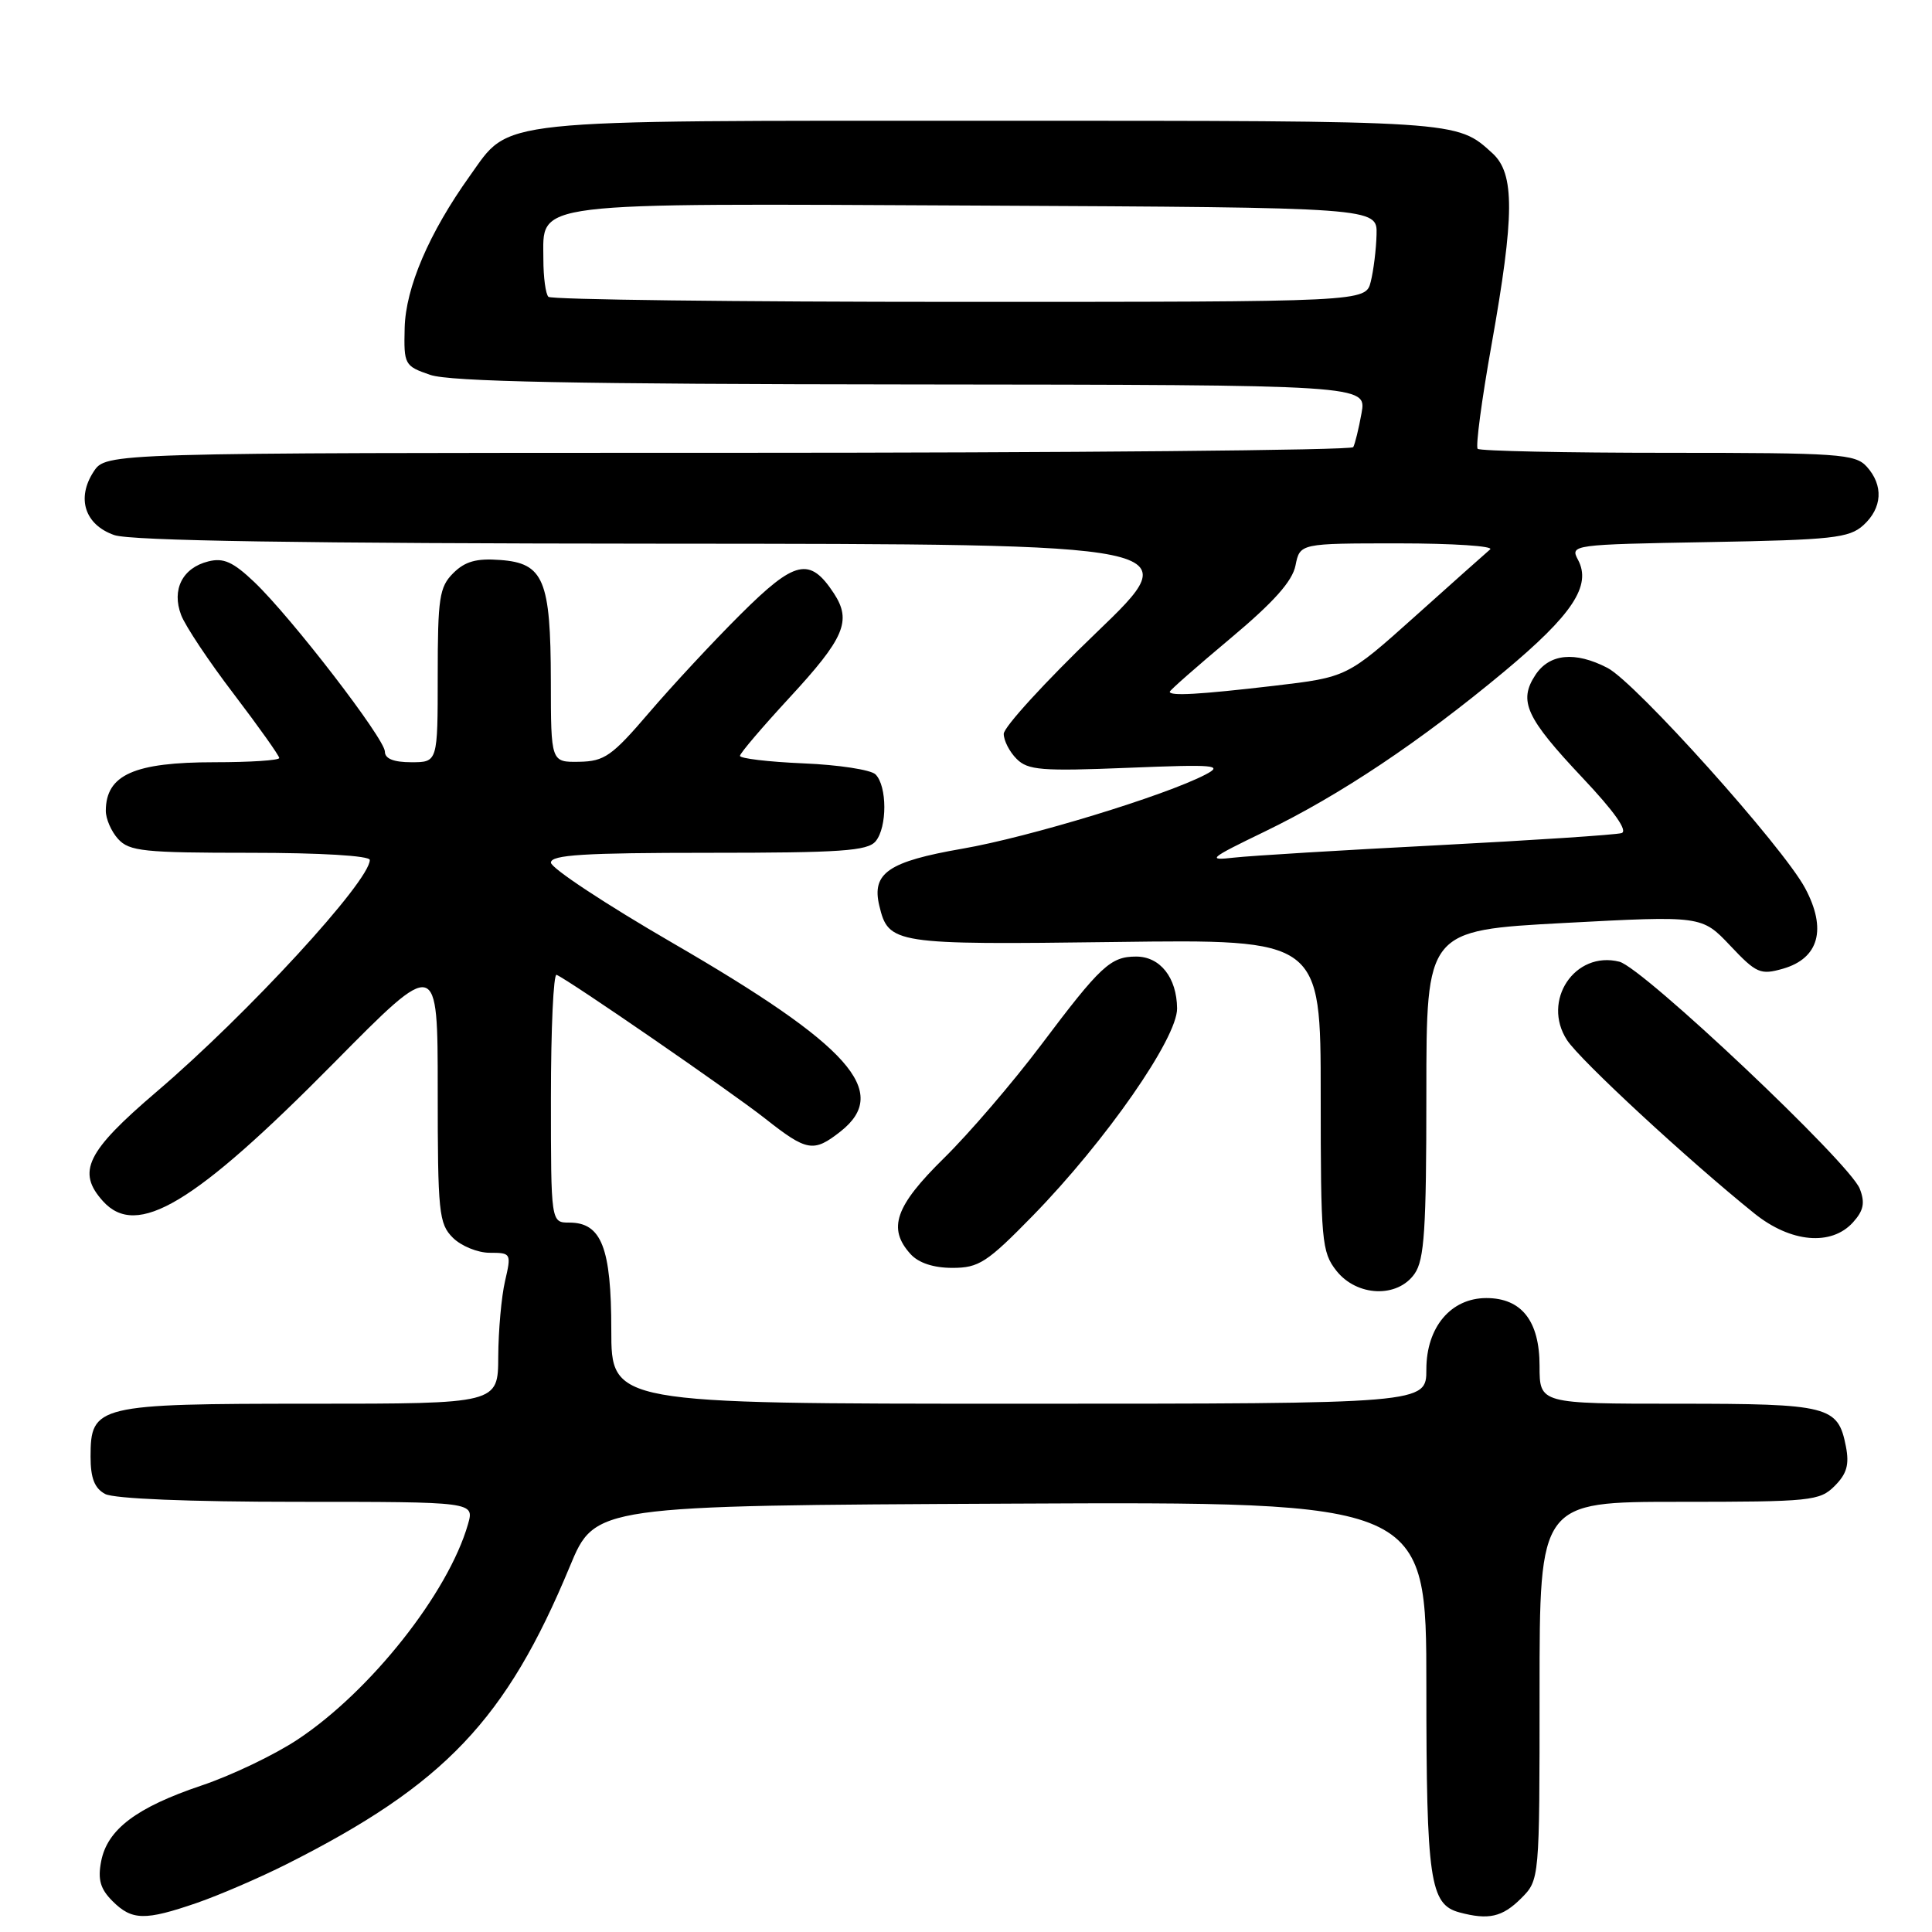 <?xml version="1.0" encoding="UTF-8" standalone="no"?>
<!DOCTYPE svg PUBLIC "-//W3C//DTD SVG 1.1//EN" "http://www.w3.org/Graphics/SVG/1.1/DTD/svg11.dtd" >
<svg xmlns="http://www.w3.org/2000/svg" xmlns:xlink="http://www.w3.org/1999/xlink" version="1.1" viewBox="0 0 256 256">
 <g >
 <path fill="currentColor"
d=" M 26.10 252.14 C 29.07 251.11 34.43 248.80 38.00 247.00 C 58.91 236.47 67.08 227.87 75.51 207.55 C 78.85 199.50 78.85 199.50 133.92 199.24 C 189.00 198.98 189.00 198.98 189.00 223.44 C 189.00 249.13 189.47 252.35 193.37 253.40 C 197.24 254.44 199.06 254.03 201.55 251.55 C 204.00 249.09 204.00 249.09 204.00 224.05 C 204.00 199.00 204.00 199.00 222.50 199.00 C 239.97 199.00 241.12 198.88 243.10 196.90 C 244.72 195.28 245.06 194.06 244.59 191.65 C 243.54 186.30 242.36 186.00 222.31 186.00 C 204.00 186.00 204.00 186.00 204.00 181.00 C 204.00 175.04 201.62 172.00 196.95 172.00 C 192.25 172.00 189.00 175.86 189.00 181.45 C 189.00 186.00 189.00 186.00 135.00 186.00 C 81.00 186.00 81.00 186.00 81.00 176.22 C 81.00 165.33 79.70 162.00 75.44 162.00 C 73.00 162.00 73.00 162.00 73.00 145.42 C 73.00 136.30 73.34 128.98 73.75 129.17 C 75.54 129.96 96.94 144.71 101.34 148.18 C 106.93 152.59 107.79 152.74 111.37 149.93 C 118.06 144.66 112.66 138.59 89.16 124.97 C 80.27 119.82 73.00 115.02 73.00 114.30 C 73.00 113.27 77.41 113.00 93.88 113.00 C 111.42 113.00 114.96 112.76 116.03 111.47 C 117.57 109.61 117.56 104.16 116.01 102.61 C 115.40 102.00 111.10 101.34 106.45 101.15 C 101.80 100.95 98.02 100.50 98.05 100.15 C 98.07 99.79 101.01 96.35 104.56 92.50 C 111.90 84.56 112.88 82.28 110.50 78.63 C 107.30 73.76 105.37 74.19 98.13 81.40 C 94.48 85.03 89.03 90.90 86.00 94.44 C 81.09 100.18 80.09 100.88 76.75 100.94 C 73.00 101.00 73.00 101.00 72.99 90.25 C 72.97 76.82 72.04 74.62 66.28 74.20 C 63.13 73.96 61.61 74.39 60.05 75.95 C 58.22 77.78 58.00 79.23 58.00 89.50 C 58.00 101.00 58.00 101.00 54.50 101.00 C 52.16 101.00 51.00 100.53 51.00 99.60 C 51.00 97.90 38.62 81.82 33.69 77.12 C 30.88 74.45 29.61 73.88 27.60 74.39 C 24.18 75.24 22.72 78.13 24.00 81.49 C 24.54 82.93 27.69 87.66 31.00 91.99 C 34.30 96.33 37.00 100.13 37.00 100.44 C 37.00 100.75 33.15 101.00 28.43 101.00 C 17.78 101.00 14.05 102.66 14.02 107.42 C 14.01 108.48 14.74 110.17 15.65 111.17 C 17.13 112.80 19.07 113.00 33.15 113.00 C 42.47 113.00 49.00 113.39 49.00 113.95 C 49.00 116.76 32.80 134.38 20.75 144.66 C 11.44 152.61 10.14 155.28 13.65 159.17 C 18.14 164.13 25.71 159.60 44.25 140.84 C 58.00 126.92 58.00 126.92 58.00 144.46 C 58.00 160.67 58.15 162.15 60.00 164.00 C 61.10 165.10 63.30 166.00 64.89 166.00 C 67.73 166.00 67.77 166.08 66.92 169.75 C 66.44 171.81 66.04 176.31 66.02 179.75 C 66.00 186.00 66.00 186.00 41.22 186.00 C 12.83 186.00 12.00 186.20 12.00 193.02 C 12.00 195.86 12.53 197.21 13.93 197.96 C 15.11 198.59 25.08 199.00 39.36 199.00 C 62.86 199.00 62.86 199.00 62.01 201.97 C 59.40 211.07 49.11 224.08 39.46 230.48 C 36.41 232.51 30.67 235.26 26.70 236.59 C 18.07 239.50 14.21 242.41 13.40 246.65 C 12.94 249.05 13.29 250.29 14.90 251.90 C 17.48 254.48 19.19 254.52 26.10 252.14 Z  M 187.44 168.78 C 188.74 166.93 189.00 162.88 189.00 144.92 C 189.00 123.28 189.00 123.28 207.25 122.30 C 225.50 121.33 225.50 121.33 229.26 125.30 C 232.73 128.98 233.27 129.21 236.25 128.36 C 241.02 126.99 242.09 123.11 239.19 117.69 C 236.26 112.20 216.72 90.42 213.00 88.50 C 208.69 86.27 205.30 86.61 203.44 89.45 C 201.18 92.90 202.19 95.10 209.70 103.07 C 213.92 107.54 215.74 110.13 214.86 110.39 C 214.11 110.62 203.15 111.34 190.50 112.00 C 177.85 112.65 165.70 113.39 163.50 113.64 C 159.85 114.06 160.21 113.75 167.60 110.18 C 177.56 105.36 188.15 98.28 199.31 88.99 C 208.37 81.44 210.92 77.58 209.09 74.17 C 208.03 72.19 208.34 72.15 226.40 71.83 C 242.81 71.54 245.02 71.29 246.90 69.60 C 249.42 67.31 249.60 64.32 247.35 61.83 C 245.83 60.15 243.65 60.00 221.01 60.00 C 207.44 60.00 196.09 59.76 195.80 59.47 C 195.51 59.18 196.33 52.99 197.63 45.72 C 200.70 28.50 200.73 23.01 197.75 20.30 C 193.00 15.97 193.48 16.00 131.47 16.00 C 64.59 16.00 67.72 15.67 62.26 23.30 C 56.85 30.87 53.75 38.11 53.62 43.45 C 53.50 48.32 53.60 48.50 57.00 49.67 C 59.59 50.57 76.25 50.90 120.80 50.94 C 181.09 51.00 181.09 51.00 180.41 54.75 C 180.04 56.81 179.54 58.84 179.31 59.25 C 179.07 59.66 141.79 60.00 96.46 60.00 C 14.05 60.00 14.05 60.00 12.41 62.49 C 10.10 66.02 11.24 69.54 15.14 70.90 C 17.32 71.66 39.95 72.01 87.90 72.04 C 157.50 72.08 157.50 72.08 145.25 83.85 C 138.51 90.32 133.00 96.35 133.00 97.24 C 133.00 98.13 133.77 99.63 134.71 100.56 C 136.20 102.06 138.04 102.20 149.43 101.74 C 161.05 101.27 162.15 101.37 159.74 102.63 C 154.41 105.42 136.32 110.94 127.50 112.46 C 117.72 114.16 115.48 115.69 116.51 120.00 C 117.73 125.09 118.39 125.20 147.75 124.82 C 175.00 124.46 175.00 124.46 175.00 145.10 C 175.00 164.46 175.13 165.89 177.07 168.37 C 179.79 171.82 185.17 172.03 187.44 168.78 Z  M 136.86 161.08 C 146.52 151.18 156.01 137.55 155.97 133.62 C 155.93 129.54 153.73 126.75 150.55 126.75 C 147.15 126.75 145.84 127.97 137.92 138.50 C 134.19 143.45 128.41 150.19 125.07 153.47 C 118.61 159.82 117.58 162.78 120.65 166.17 C 121.72 167.35 123.70 168.00 126.20 168.00 C 129.70 168.00 130.78 167.30 136.86 161.08 Z  M 245.53 161.97 C 246.94 160.41 247.15 159.38 246.43 157.52 C 245.12 154.11 217.69 128.21 214.57 127.43 C 208.67 125.95 204.24 132.60 207.64 137.82 C 209.39 140.50 223.69 153.73 232.48 160.80 C 237.28 164.66 242.66 165.14 245.53 161.97 Z  M 155.00 91.66 C 155.00 91.47 158.62 88.29 163.04 84.59 C 168.76 79.80 171.25 77.02 171.66 74.93 C 172.25 72.00 172.25 72.00 185.32 72.00 C 192.52 72.00 197.97 72.36 197.45 72.80 C 196.93 73.24 192.45 77.23 187.50 81.67 C 178.50 89.73 178.50 89.73 168.83 90.87 C 158.89 92.03 155.00 92.25 155.00 91.66 Z  M 72.67 39.33 C 72.30 38.97 72.00 36.73 72.00 34.36 C 72.00 26.64 69.48 26.95 129.59 27.24 C 182.50 27.50 182.50 27.50 182.40 31.08 C 182.35 33.05 182.00 35.86 181.63 37.33 C 180.96 40.00 180.96 40.00 127.15 40.00 C 97.55 40.00 73.03 39.70 72.67 39.33 Z "/>
</g>
</svg>
